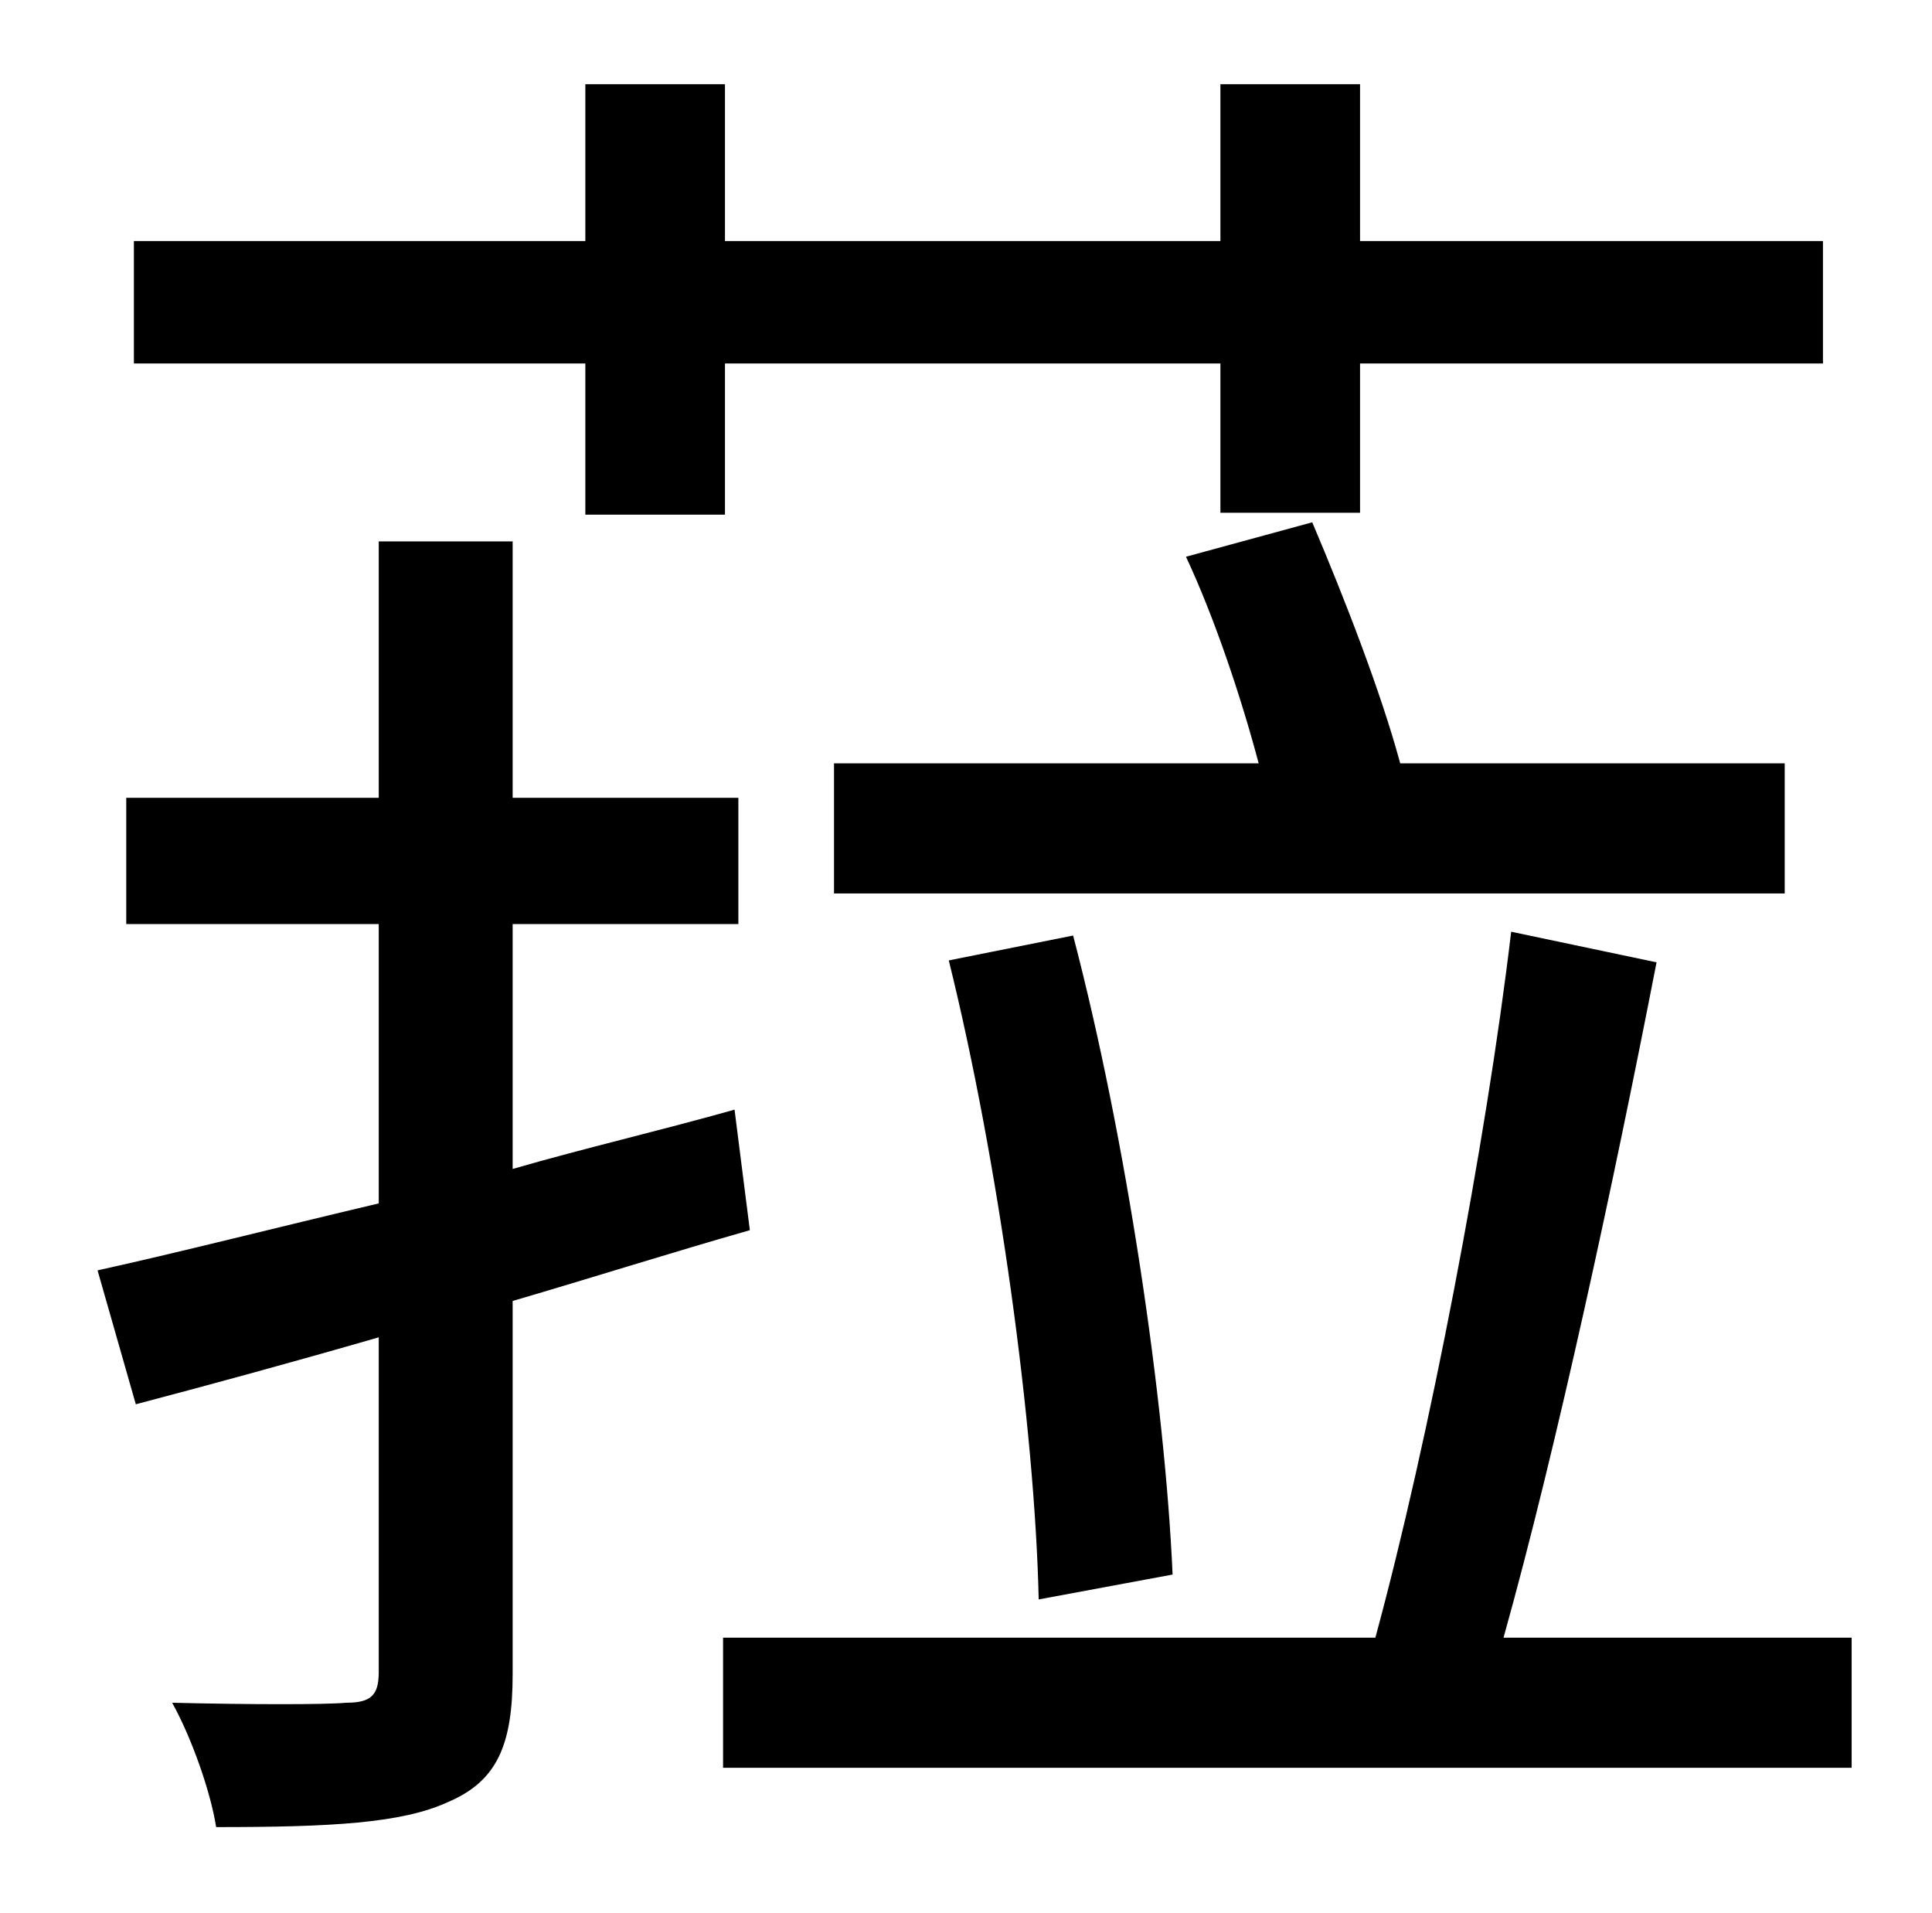 <?xml version="1.0" standalone="no"?>
<!DOCTYPE svg PUBLIC "-//W3C//DTD SVG 1.1//EN" "http://www.w3.org/Graphics/SVG/1.1/DTD/svg11.dtd" >
<svg xmlns="http://www.w3.org/2000/svg" xmlns:xlink="http://www.w3.org/1999/xlink" version="1.1" viewBox="-10 0 1010 1000">
   <path fill="currentColor"
d="M296 269v-79h-236v-64h236v-82h73v82h259v-82h73v82h242v64h-242v78h-73v-78h-259v79h-73zM923 399v68h-497v-68h222c-9 -34 -23 -76 -38 -108l66 -18c17 40 36 89 46 126h201zM603 823l-70 13c-2 -90 -21 -229 -47 -334l65 -13c28 107 48 243 52 334zM374 580l8 63
c-42 12 -83 25 -124 37v195c0 37 -8 56 -34 67c-24 11 -61 13 -121 13c-3 -19 -13 -47 -23 -65c41 1 80 1 91 0c13 0 17 -4 17 -16v-175c-45 13 -89 25 -127 35l-20 -70c41 -9 92 -22 147 -35v-146h-132v-66h132v-134h70v134h118v66h-118v128c38 -11 77 -20 116 -31z
M776 856h182v68h-590v-68h341c28 -103 58 -259 71 -369l76 16c-22 113 -52 253 -80 353z" />
</svg>
